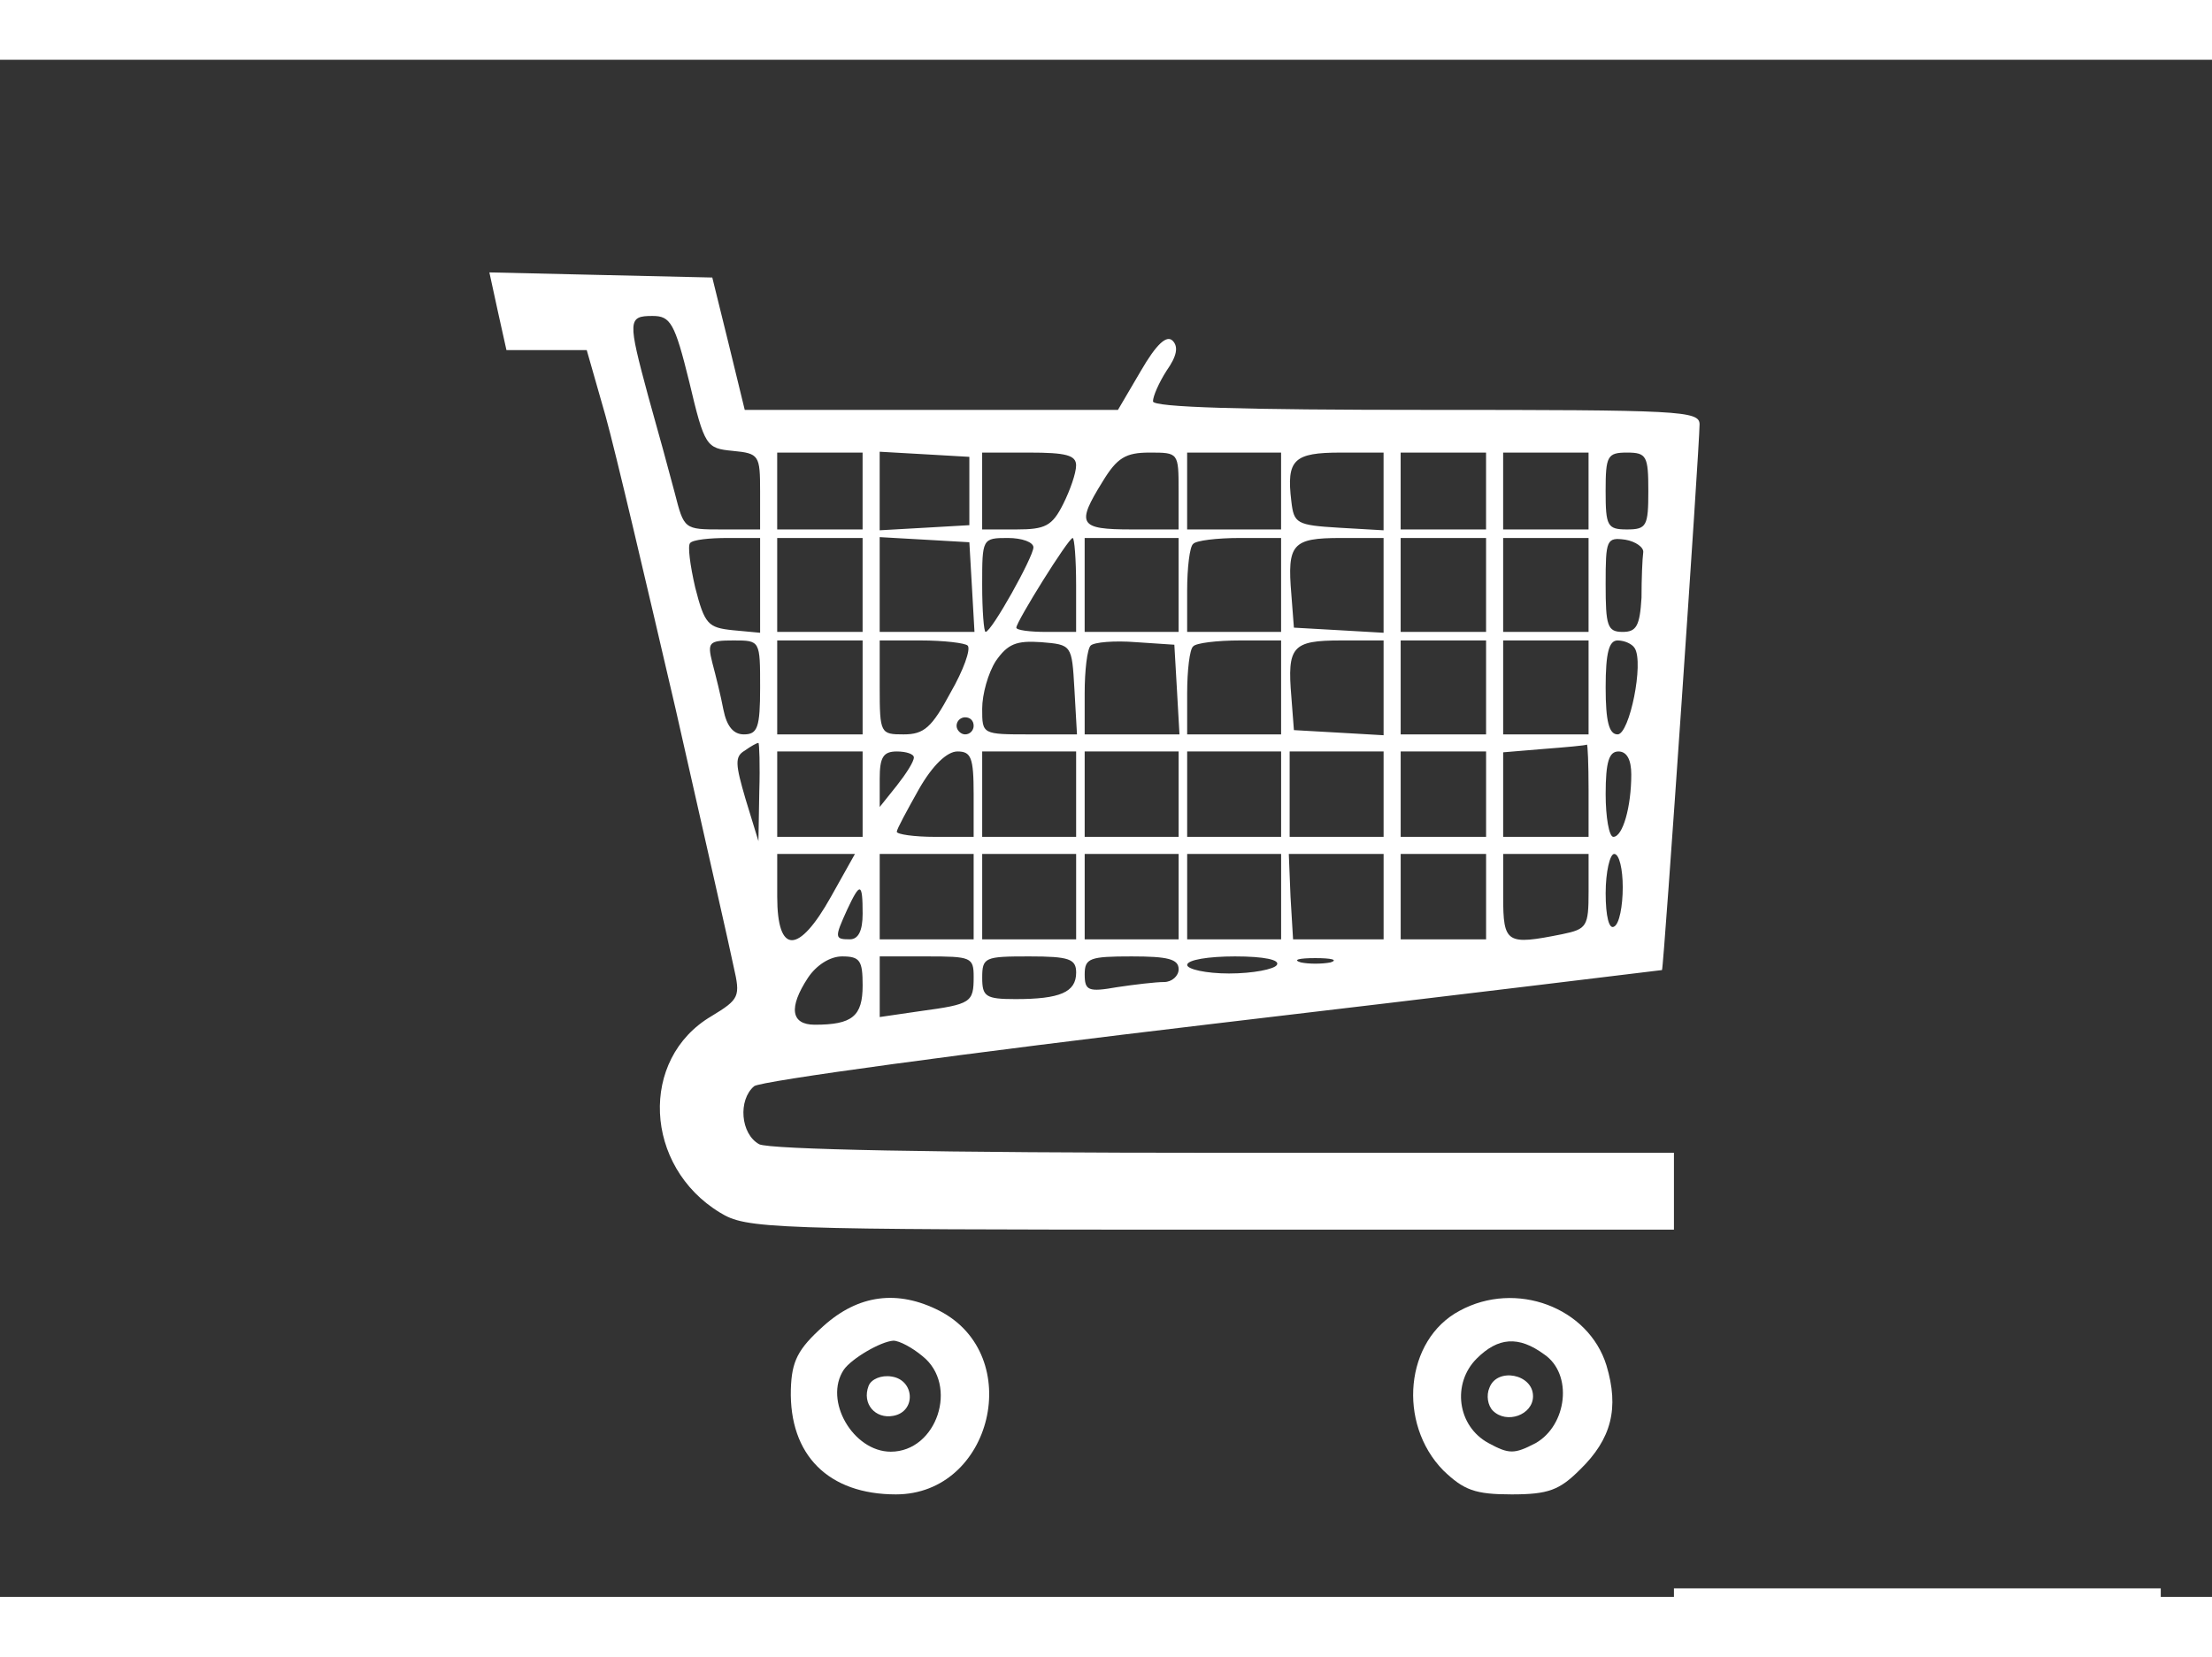 <?xml version="1.0" standalone="no"?>
<!DOCTYPE svg PUBLIC "-//W3C//DTD SVG 20010904//EN"
 "http://www.w3.org/TR/2001/REC-SVG-20010904/DTD/svg10.dtd">
<svg version="1.0" xmlns="http://www.w3.org/2000/svg"
 width="259pt" height="194pt" viewBox="0 0 259 180"
 preserveAspectRatio="xMidYMid meet">

<rect x="0" y="0" width="259" height="180" fill="#333333" stroke="none"/>

<g transform="translate(0,194) scale(0.1,-0.1)"
fill="#ffffff" stroke="none">
<path d="M583 1645 l10 -45 47 0 47 0 22 -77 c12 -43 48 -197 82 -343 33 -146
64 -282 68 -302 8 -35 7 -38 -26 -58 -85 -50 -79 -176 10 -230 31 -19 54 -20
575 -20 l542 0 0 45 0 45 -526 0 c-343 0 -532 4 -545 10 -22 12 -25 52 -6 68
7 6 249 39 537 73 289 34 526 63 526 63 2 1 44 614 44 639 0 16 -22 17 -320
17 -214 0 -320 3 -320 10 0 6 7 22 16 36 12 17 14 28 7 35 -7 7 -19 -4 -37
-35 l-27 -46 -218 0 -219 0 -19 78 -19 77 -131 3 -130 3 10 -46z m224 -82 c18
-76 20 -78 51 -81 31 -3 32 -5 32 -48 l0 -44 -45 0 c-44 0 -44 0 -55 43 -6 23
-20 74 -31 113 -24 89 -24 94 5 94 21 0 26 -8 43 -77z m203 -128 l0 -45 -50 0
-50 0 0 45 0 45 50 0 50 0 0 -45z m125 0 l0 -40 -52 -3 -53 -3 0 46 0 46 53
-3 52 -3 0 -40z m125 30 c0 -9 -7 -29 -15 -45 -13 -26 -21 -30 -55 -30 l-40 0
0 45 0 45 55 0 c43 0 55 -3 55 -15z m120 -30 l0 -45 -55 0 c-62 0 -65 6 -34
56 17 28 27 34 55 34 34 0 34 0 34 -45z m120 0 l0 -45 -55 0 -55 0 0 45 0 45
55 0 55 0 0 -45z m120 -1 l0 -45 -52 3 c-50 3 -53 5 -56 31 -6 49 3 57 58 57
l50 0 0 -46z m120 1 l0 -45 -50 0 -50 0 0 45 0 45 50 0 50 0 0 -45z m120 0 l0
-45 -50 0 -50 0 0 45 0 45 50 0 50 0 0 -45z m70 0 c0 -41 -2 -45 -25 -45 -23
0 -25 4 -25 45 0 41 2 45 25 45 23 0 25 -4 25 -45z m-1040 -111 l0 -55 -32 3
c-29 3 -33 7 -44 50 -6 26 -9 49 -6 52 3 4 23 6 44 6 l38 0 0 -56z m120 1 l0
-55 -50 0 -50 0 0 55 0 55 50 0 50 0 0 -55z m128 -2 l3 -53 -55 0 -56 0 0 56
0 55 53 -3 52 -3 3 -52z m72 46 c0 -11 -49 -99 -56 -99 -2 0 -4 25 -4 55 0 54
0 55 30 55 17 0 30 -5 30 -11z m50 -44 l0 -55 -35 0 c-19 0 -35 2 -35 5 0 7
61 105 66 105 2 0 4 -25 4 -55z m120 0 l0 -55 -55 0 -55 0 0 55 0 55 55 0 55
0 0 -55z m120 0 l0 -55 -55 0 -55 0 0 48 c0 27 3 52 7 55 3 4 28 7 55 7 l48 0
0 -55z m120 -1 l0 -55 -52 3 -53 3 -3 39 c-5 59 1 66 58 66 l50 0 0 -56z m120
1 l0 -55 -50 0 -50 0 0 55 0 55 50 0 50 0 0 -55z m120 0 l0 -55 -50 0 -50 0 0
55 0 55 50 0 50 0 0 -55z m64 38 c-1 -7 -2 -31 -2 -53 -2 -33 -6 -40 -22 -40
-18 0 -20 7 -20 56 0 52 1 55 23 52 12 -2 22 -9 21 -15z m-1034 -158 c0 -47
-3 -55 -19 -55 -12 0 -20 9 -24 29 -3 16 -9 40 -13 55 -6 24 -4 26 25 26 31 0
31 0 31 -55z m120 0 l0 -55 -50 0 -50 0 0 55 0 55 50 0 50 0 0 -55z m123 49
c4 -4 -5 -29 -20 -55 -22 -41 -31 -49 -55 -49 -27 0 -28 1 -28 55 l0 55 48 0
c27 0 52 -3 55 -6z m125 -51 l3 -53 -55 0 c-56 0 -56 0 -56 30 0 17 7 42 16
56 14 20 24 24 53 22 36 -3 36 -3 39 -55z m120 0 l3 -53 -55 0 -56 0 0 48 c0
27 3 52 7 56 4 4 28 6 53 4 l45 -3 3 -52z m122 2 l0 -55 -55 0 -55 0 0 48 c0
27 3 52 7 55 3 4 28 7 55 7 l48 0 0 -55z m120 -1 l0 -55 -52 3 -53 3 -3 39
c-5 59 1 66 58 66 l50 0 0 -56z m120 1 l0 -55 -50 0 -50 0 0 55 0 55 50 0 50
0 0 -55z m120 0 l0 -55 -50 0 -50 0 0 55 0 55 50 0 50 0 0 -55z m54 46 c11
-17 -6 -101 -20 -101 -10 0 -14 15 -14 55 0 41 4 55 14 55 8 0 17 -4 20 -9z
m-774 -91 c0 -5 -4 -10 -10 -10 -5 0 -10 5 -10 10 0 6 5 10 10 10 6 0 10 -4
10 -10z m-251 -77 l-1 -58 -15 49 c-12 41 -13 50 -1 57 7 5 14 9 16 9 1 0 2
-26 1 -57z m971 2 l0 -55 -50 0 -50 0 0 49 0 50 48 4 c26 2 48 4 50 5 1 1 2
-23 2 -53z m-850 -5 l0 -50 -50 0 -50 0 0 50 0 50 50 0 50 0 0 -50z m60 43 c0
-5 -9 -19 -20 -33 l-20 -25 0 33 c0 25 4 32 20 32 11 0 20 -3 20 -7z m70 -43
l0 -50 -45 0 c-25 0 -45 3 -45 6 0 3 12 25 26 50 16 28 33 44 45 44 16 0 19
-7 19 -50z m120 0 l0 -50 -55 0 -55 0 0 50 0 50 55 0 55 0 0 -50z m120 0 l0
-50 -55 0 -55 0 0 50 0 50 55 0 55 0 0 -50z m120 0 l0 -50 -55 0 -55 0 0 50 0
50 55 0 55 0 0 -50z m120 0 l0 -50 -55 0 -55 0 0 50 0 50 55 0 55 0 0 -50z
m120 0 l0 -50 -50 0 -50 0 0 50 0 50 50 0 50 0 0 -50z m170 23 c0 -38 -10 -73
-21 -73 -5 0 -9 23 -9 50 0 38 4 50 15 50 10 0 15 -10 15 -27z m-937 -143
c-38 -68 -63 -68 -63 0 l0 50 46 0 45 0 -28 -50z m167 0 l0 -50 -55 0 -55 0 0
50 0 50 55 0 55 0 0 -50z m120 0 l0 -50 -55 0 -55 0 0 50 0 50 55 0 55 0 0
-50z m120 0 l0 -50 -55 0 -55 0 0 50 0 50 55 0 55 0 0 -50z m120 0 l0 -50 -55
0 -55 0 0 50 0 50 55 0 55 0 0 -50z m120 0 l0 -50 -53 0 -53 0 -3 50 -2 50 56
0 55 0 0 -50z m120 0 l0 -50 -50 0 -50 0 0 50 0 50 50 0 50 0 0 -50z m120 6
c0 -41 -2 -44 -31 -50 -65 -13 -69 -11 -69 44 l0 50 50 0 50 0 0 -44z m40 5
c0 -22 -4 -43 -10 -46 -6 -4 -10 12 -10 39 0 25 5 46 10 46 6 0 10 -18 10 -39z
m-890 -31 c0 -20 -5 -30 -15 -30 -18 0 -18 2 -3 35 15 32 18 32 18 -5z m0 -84
c0 -36 -12 -46 -56 -46 -28 0 -31 20 -8 55 10 15 26 25 40 25 21 0 24 -5 24
-34z m130 10 c0 -30 -3 -32 -62 -40 l-48 -7 0 35 0 36 55 0 c52 0 55 -1 55
-24z m120 5 c0 -23 -19 -31 -71 -31 -35 0 -39 3 -39 25 0 24 3 25 55 25 47 0
55 -3 55 -19z m120 4 c0 -8 -8 -15 -17 -15 -10 0 -35 -3 -55 -6 -34 -6 -38 -4
-38 15 0 19 6 21 55 21 42 0 55 -3 55 -15z m115 5 c-3 -5 -28 -10 -56 -10 -27
0 -49 5 -49 10 0 6 25 10 56 10 34 0 53 -4 49 -10z m63 3 c-10 -2 -26 -2 -35
0 -10 3 -2 5 17 5 19 0 27 -2 18 -5z"/>
<path d="M964 457 c-30 -27 -37 -41 -38 -74 -2 -77 44 -123 123 -123 113 0
152 163 51 215 -49 25 -95 19 -136 -18z m116 -35 c43 -34 17 -112 -37 -112
-44 0 -79 60 -55 96 9 13 43 33 58 34 7 0 22 -8 34 -18z"/>
<path d="M1017 387 c-8 -21 8 -39 29 -35 27 5 25 42 -2 46 -12 2 -24 -3 -27
-11z"/>
<path d="M1709 475 c-64 -34 -73 -132 -19 -187 24 -23 37 -28 80 -28 43 0 56
5 80 29 37 36 46 72 31 122 -21 68 -106 100 -172 64z m99 -51 c34 -23 27 -83
-10 -104 -25 -13 -31 -13 -55 0 -37 20 -43 70 -14 99 25 25 49 27 79 5z"/>
<path d="M1744 385 c-4 -9 -2 -21 4 -27 16 -16 47 -5 47 17 0 26 -42 34 -51
10z"/>
<path d="M1960 105 l0 -45 285 0 285 0 0 45 0 45 -285 0 -285 0 0 -45z m105
-3 c-5 -39 -6 -40 -14 -13 -8 29 -38 36 -51 11 -5 -9 -7 -20 -5 -24 3 -3 2 -4
-2 -1 -3 3 -7 16 -9 29 -2 22 1 24 41 24 41 0 43 -1 40 -26z m95 18 c23 12 40
6 40 -15 0 -23 -22 -29 -36 -11 -9 13 -13 14 -17 4 -4 -10 -8 -10 -16 2 -9 13
-11 13 -11 -2 0 -10 -4 -18 -9 -18 -15 0 -23 19 -17 36 4 12 10 13 26 4 14 -8
26 -8 40 0z"/>
<path d="M2170 105 c0 -8 4 -15 8 -15 5 0 9 7 9 15 0 8 -4 15 -9 15 -4 0 -8
-7 -8 -15z"/>
</g>
</svg>
